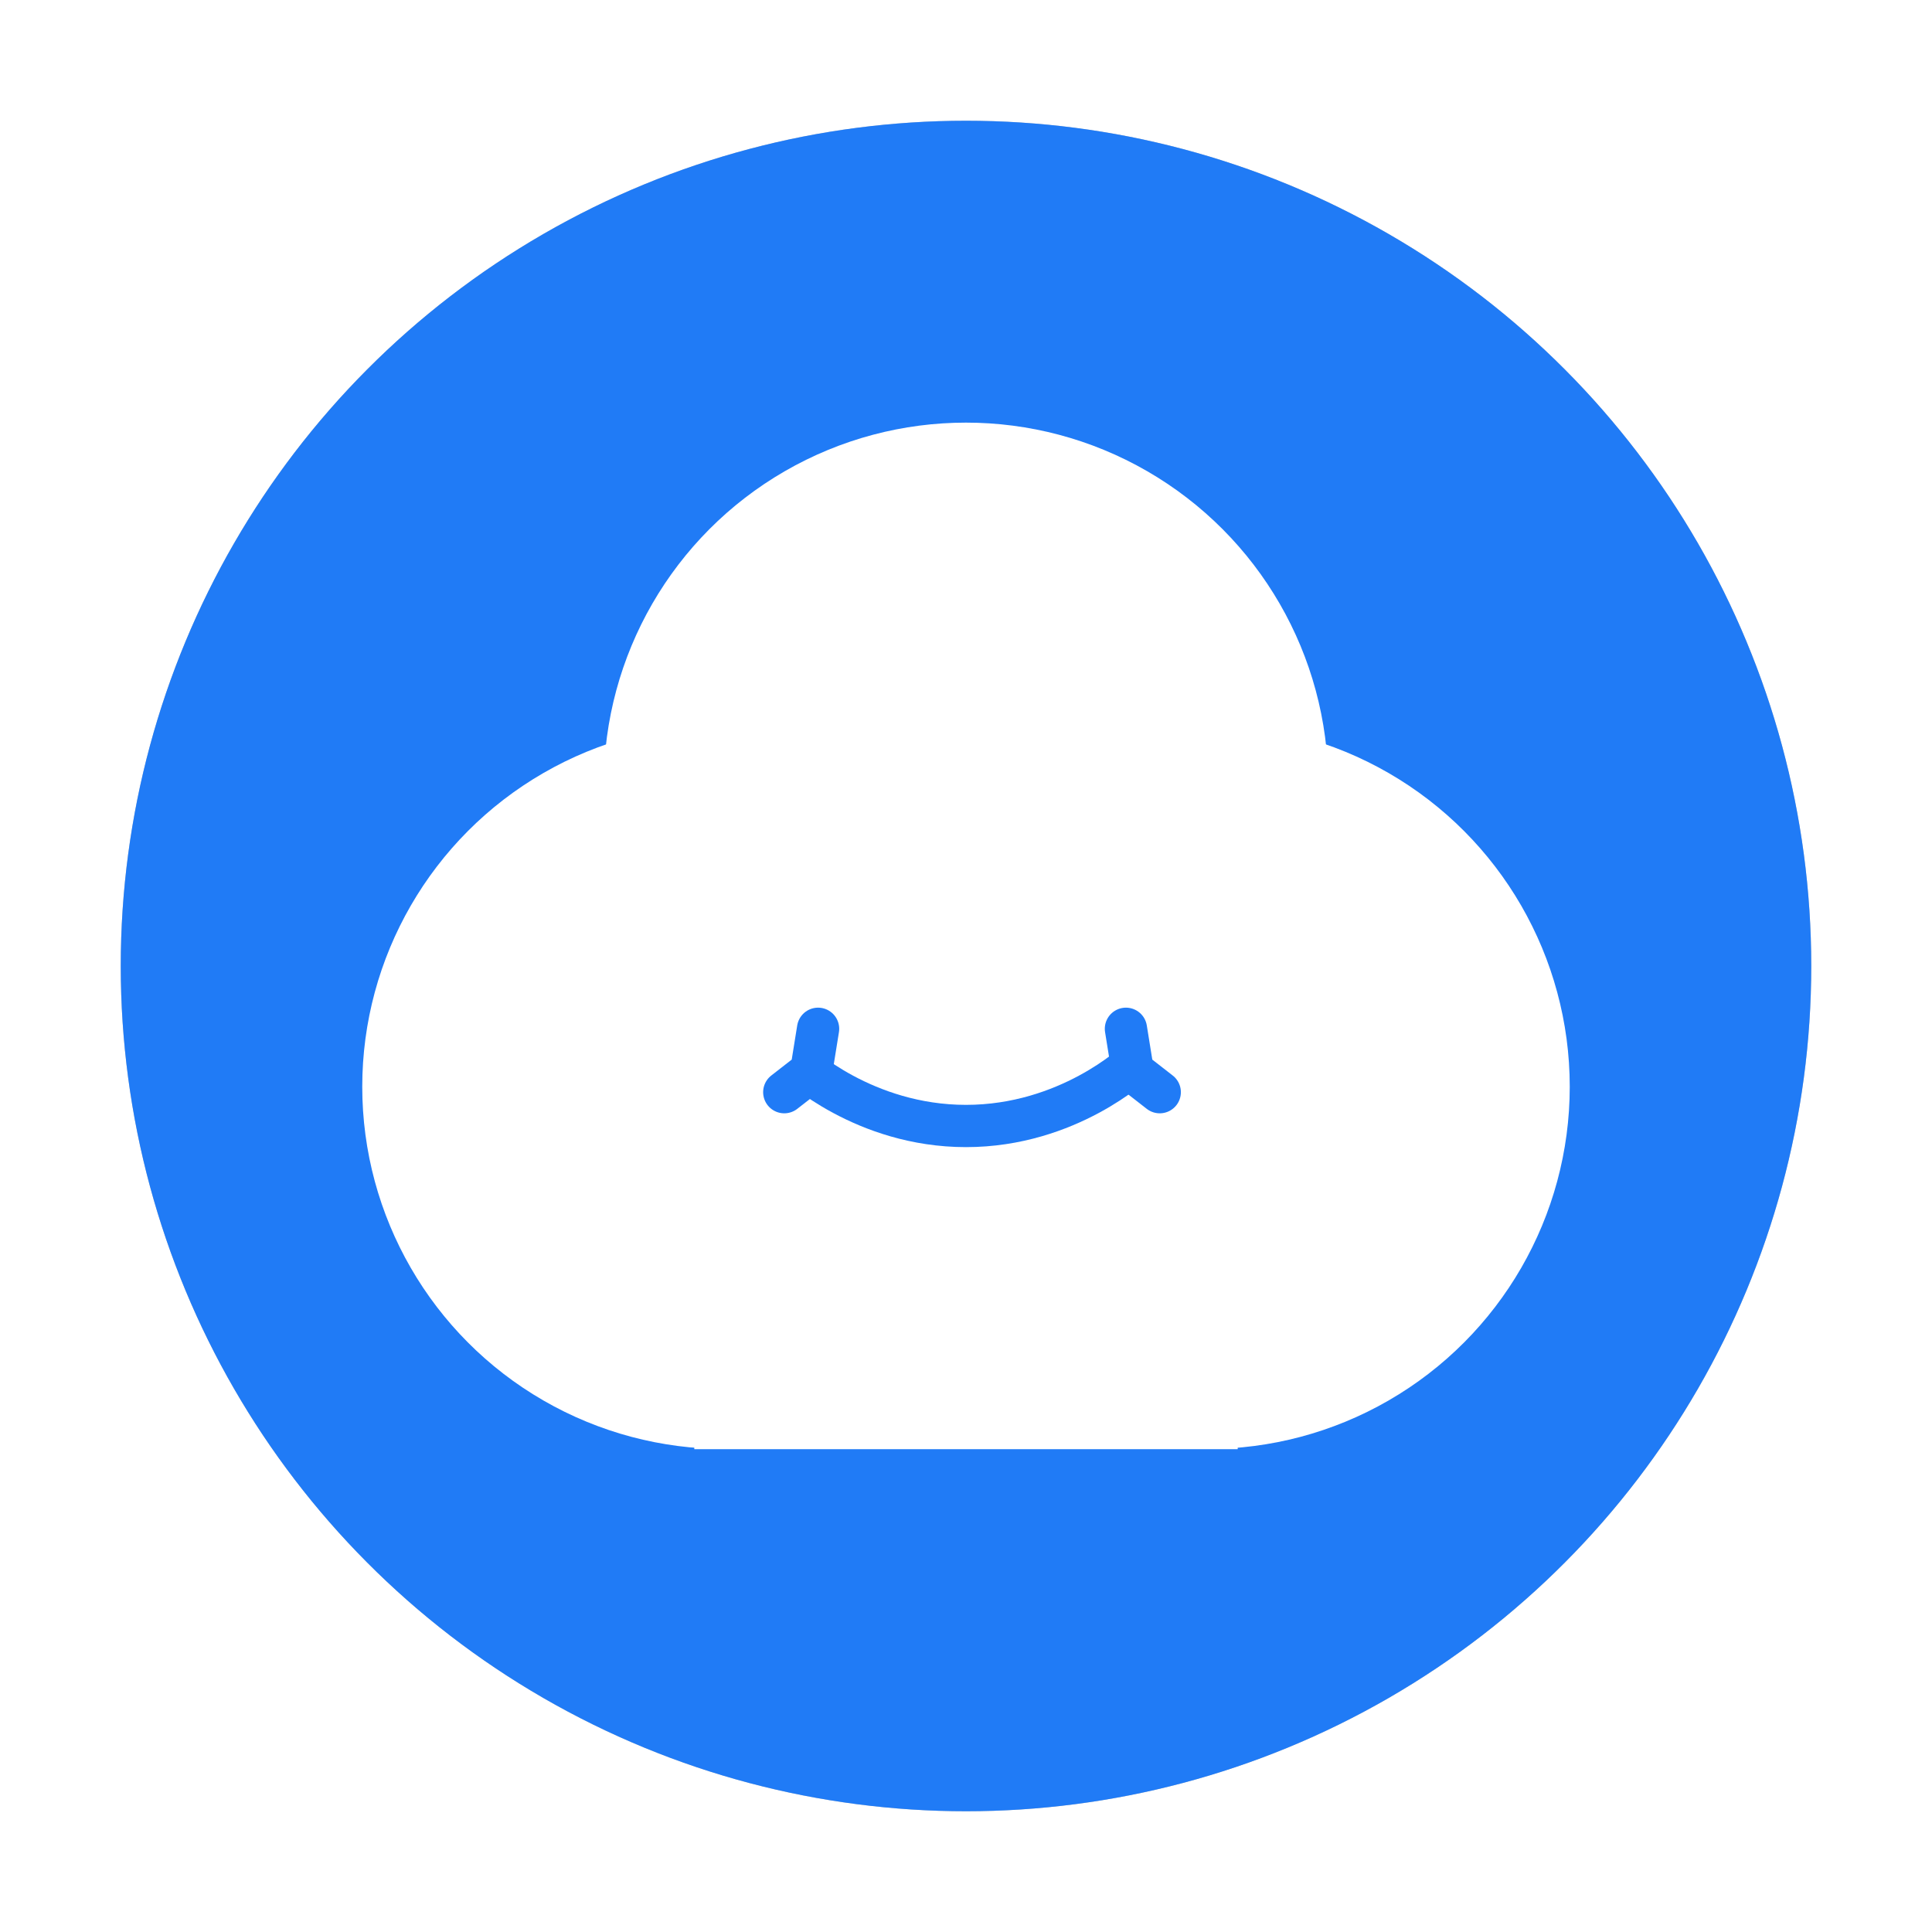 <?xml version="1.0" encoding="UTF-8" standalone="no"?>
<svg
   width="32"
   height="32"
   version="1.1"
   id="svg24"
   sodipodi:docname="cozydrive.svg"
   inkscape:version="1.1.1 (3bf5ae0d25, 2021-09-20)"
   xmlns:inkscape="http://www.inkscape.org/namespaces/inkscape"
   xmlns:sodipodi="http://sodipodi.sourceforge.net/DTD/sodipodi-0.dtd"
   xmlns="http://www.w3.org/2000/svg"
   xmlns:svg="http://www.w3.org/2000/svg">
  <defs
     id="defs28">
    <filter
       inkscape:collect="always"
       style="color-interpolation-filters:sRGB"
       id="filter1041"
       x="-0.075"
       y="-0.075"
       width="1.15"
       height="1.15">
      <feGaussianBlur
         inkscape:collect="always"
         stdDeviation="0.875"
         id="feGaussianBlur1043" />
    </filter>
  </defs>
  <sodipodi:namedview
     id="namedview26"
     pagecolor="#ffffff"
     bordercolor="#666666"
     borderopacity="1.0"
     inkscape:pageshadow="2"
     inkscape:pageopacity="0.0"
     inkscape:pagecheckerboard="0"
     showgrid="false"
     inkscape:zoom="19.246563"
     inkscape:cx="13.301076"
     inkscape:cy="11.846271"
     inkscape:window-width="1920"
     inkscape:window-height="1018"
     inkscape:window-x="0"
     inkscape:window-y="24"
     inkscape:window-maximized="1"
     inkscape:current-layer="svg24" />
  <circle
     style="opacity:0.5;fill:#000000;fill-opacity:1;filter:url(#filter1041)"
     cx="16"
     cy="16"
     r="14"
     id="circle2" />
  <circle
     style="fill:#207bf6"
     cx="16"
     cy="16"
     r="14"
     id="circle4" />
  <circle
     style="fill:#ffffff"
     cx="16"
     cy="13"
     r="6"
     id="circle8" />
  <circle
     style="fill:#ffffff"
     cx="12"
     cy="18"
     r="6"
     id="circle10" />
  <circle
     style="fill:#ffffff"
     cx="20"
     cy="18"
     r="6"
     id="circle12" />
  <rect
     style="fill:#ffffff"
     width="9"
     height="5.183"
     x="11.5"
     y="18.82"
     id="rect14" />
  <path
     style="fill:none;stroke:#207bf6;stroke-width:0.7px"
     d="m 13.2,17.6 c 0,0 1.106,1.05 2.8,1.05 1.694,0 2.8,-1.05 2.8,-1.05"
     id="path16" />
  <path
     style="fill:none;stroke:#207bf6;stroke-width:0.7px;stroke-linecap:round;stroke-linejoin:round"
     d="M 13.55,17.04 13.437,17.742 12.99,18.09"
     id="path18" />
  <path
     style="fill:none;stroke:#207bf6;stroke-width:0.7px;stroke-linecap:round;stroke-linejoin:round"
     d="m 18.649,17.04 0.113,0.702 0.447,0.348"
     id="path20" />
</svg>
